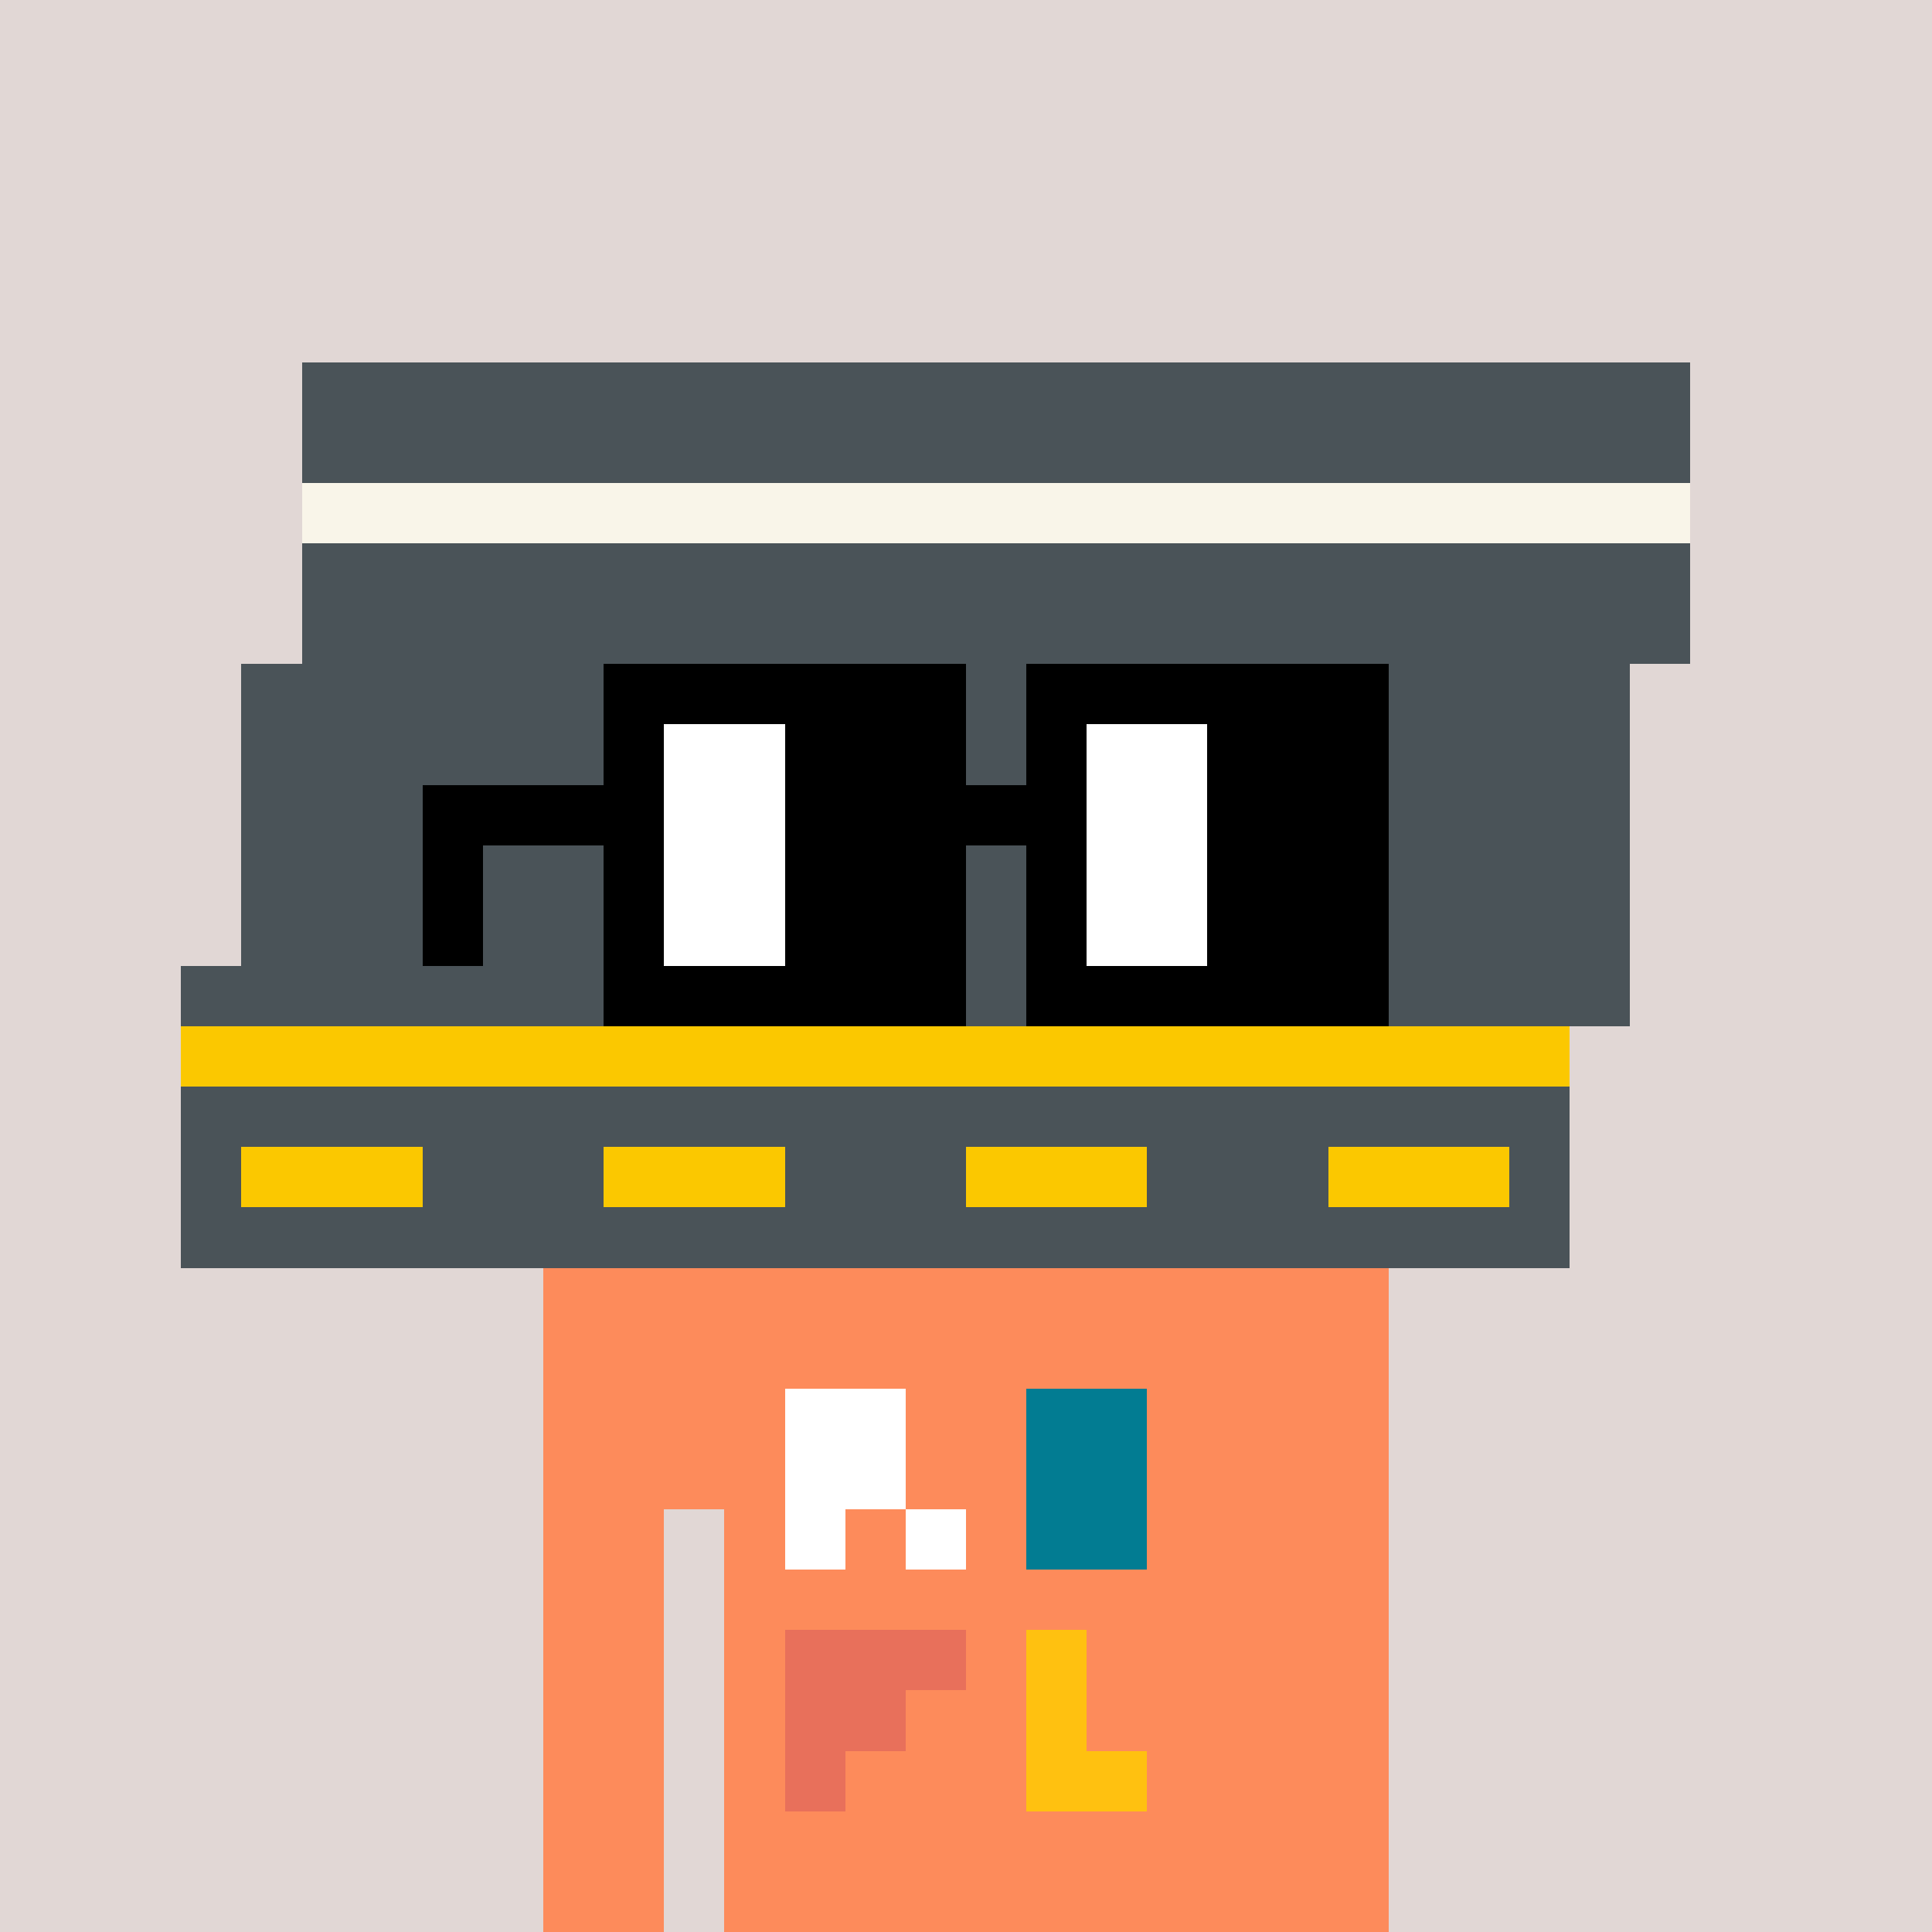 <svg width="320" height="320" viewBox="0 0 320 320" xmlns="http://www.w3.org/2000/svg" shape-rendering="crispEdges"><rect width="100%" height="100%" fill="#e1d7d5" /><rect width="140" height="10" x="90" y="210" fill="#fd8b5b" /><rect width="140" height="10" x="90" y="220" fill="#fd8b5b" /><rect width="140" height="10" x="90" y="230" fill="#fd8b5b" /><rect width="140" height="10" x="90" y="240" fill="#fd8b5b" /><rect width="20" height="10" x="90" y="250" fill="#fd8b5b" /><rect width="110" height="10" x="120" y="250" fill="#fd8b5b" /><rect width="20" height="10" x="90" y="260" fill="#fd8b5b" /><rect width="110" height="10" x="120" y="260" fill="#fd8b5b" /><rect width="20" height="10" x="90" y="270" fill="#fd8b5b" /><rect width="110" height="10" x="120" y="270" fill="#fd8b5b" /><rect width="20" height="10" x="90" y="280" fill="#fd8b5b" /><rect width="110" height="10" x="120" y="280" fill="#fd8b5b" /><rect width="20" height="10" x="90" y="290" fill="#fd8b5b" /><rect width="110" height="10" x="120" y="290" fill="#fd8b5b" /><rect width="20" height="10" x="90" y="300" fill="#fd8b5b" /><rect width="110" height="10" x="120" y="300" fill="#fd8b5b" /><rect width="20" height="10" x="90" y="310" fill="#fd8b5b" /><rect width="110" height="10" x="120" y="310" fill="#fd8b5b" /><rect width="20" height="10" x="130" y="230" fill="#ffffff" /><rect width="20" height="10" x="170" y="230" fill="#027c92" /><rect width="20" height="10" x="130" y="240" fill="#ffffff" /><rect width="20" height="10" x="170" y="240" fill="#027c92" /><rect width="10" height="10" x="130" y="250" fill="#ffffff" /><rect width="10" height="10" x="150" y="250" fill="#ffffff" /><rect width="20" height="10" x="170" y="250" fill="#027c92" /><rect width="30" height="10" x="130" y="270" fill="#e8705b" /><rect width="10" height="10" x="170" y="270" fill="#ffc110" /><rect width="20" height="10" x="130" y="280" fill="#e8705b" /><rect width="10" height="10" x="170" y="280" fill="#ffc110" /><rect width="10" height="10" x="130" y="290" fill="#e8705b" /><rect width="20" height="10" x="170" y="290" fill="#ffc110" /><rect width="230" height="10" x="50" y="60" fill="#4a5358" /><rect width="230" height="10" x="50" y="70" fill="#4a5358" /><rect width="230" height="10" x="50" y="80" fill="#f9f5e9" /><rect width="230" height="10" x="50" y="90" fill="#4a5358" /><rect width="230" height="10" x="50" y="100" fill="#4a5358" /><rect width="230" height="10" x="40" y="110" fill="#4a5358" /><rect width="230" height="10" x="40" y="120" fill="#4a5358" /><rect width="230" height="10" x="40" y="130" fill="#4a5358" /><rect width="230" height="10" x="40" y="140" fill="#4a5358" /><rect width="230" height="10" x="40" y="150" fill="#4a5358" /><rect width="240" height="10" x="30" y="160" fill="#4a5358" /><rect width="230" height="10" x="30" y="170" fill="#fbc800" /><rect width="230" height="10" x="30" y="180" fill="#4a5358" /><rect width="10" height="10" x="30" y="190" fill="#4a5358" /><rect width="30" height="10" x="40" y="190" fill="#fbc800" /><rect width="30" height="10" x="70" y="190" fill="#4a5358" /><rect width="30" height="10" x="100" y="190" fill="#fbc800" /><rect width="30" height="10" x="130" y="190" fill="#4a5358" /><rect width="30" height="10" x="160" y="190" fill="#fbc800" /><rect width="30" height="10" x="190" y="190" fill="#4a5358" /><rect width="30" height="10" x="220" y="190" fill="#fbc800" /><rect width="10" height="10" x="250" y="190" fill="#4a5358" /><rect width="230" height="10" x="30" y="200" fill="#4a5358" /><rect width="60" height="10" x="100" y="110" fill="#000000" /><rect width="60" height="10" x="170" y="110" fill="#000000" /><rect width="10" height="10" x="100" y="120" fill="#000000" /><rect width="20" height="10" x="110" y="120" fill="#ffffff" /><rect width="30" height="10" x="130" y="120" fill="#000000" /><rect width="10" height="10" x="170" y="120" fill="#000000" /><rect width="20" height="10" x="180" y="120" fill="#ffffff" /><rect width="30" height="10" x="200" y="120" fill="#000000" /><rect width="40" height="10" x="70" y="130" fill="#000000" /><rect width="20" height="10" x="110" y="130" fill="#ffffff" /><rect width="50" height="10" x="130" y="130" fill="#000000" /><rect width="20" height="10" x="180" y="130" fill="#ffffff" /><rect width="30" height="10" x="200" y="130" fill="#000000" /><rect width="10" height="10" x="70" y="140" fill="#000000" /><rect width="10" height="10" x="100" y="140" fill="#000000" /><rect width="20" height="10" x="110" y="140" fill="#ffffff" /><rect width="30" height="10" x="130" y="140" fill="#000000" /><rect width="10" height="10" x="170" y="140" fill="#000000" /><rect width="20" height="10" x="180" y="140" fill="#ffffff" /><rect width="30" height="10" x="200" y="140" fill="#000000" /><rect width="10" height="10" x="70" y="150" fill="#000000" /><rect width="10" height="10" x="100" y="150" fill="#000000" /><rect width="20" height="10" x="110" y="150" fill="#ffffff" /><rect width="30" height="10" x="130" y="150" fill="#000000" /><rect width="10" height="10" x="170" y="150" fill="#000000" /><rect width="20" height="10" x="180" y="150" fill="#ffffff" /><rect width="30" height="10" x="200" y="150" fill="#000000" /><rect width="60" height="10" x="100" y="160" fill="#000000" /><rect width="60" height="10" x="170" y="160" fill="#000000" /></svg>